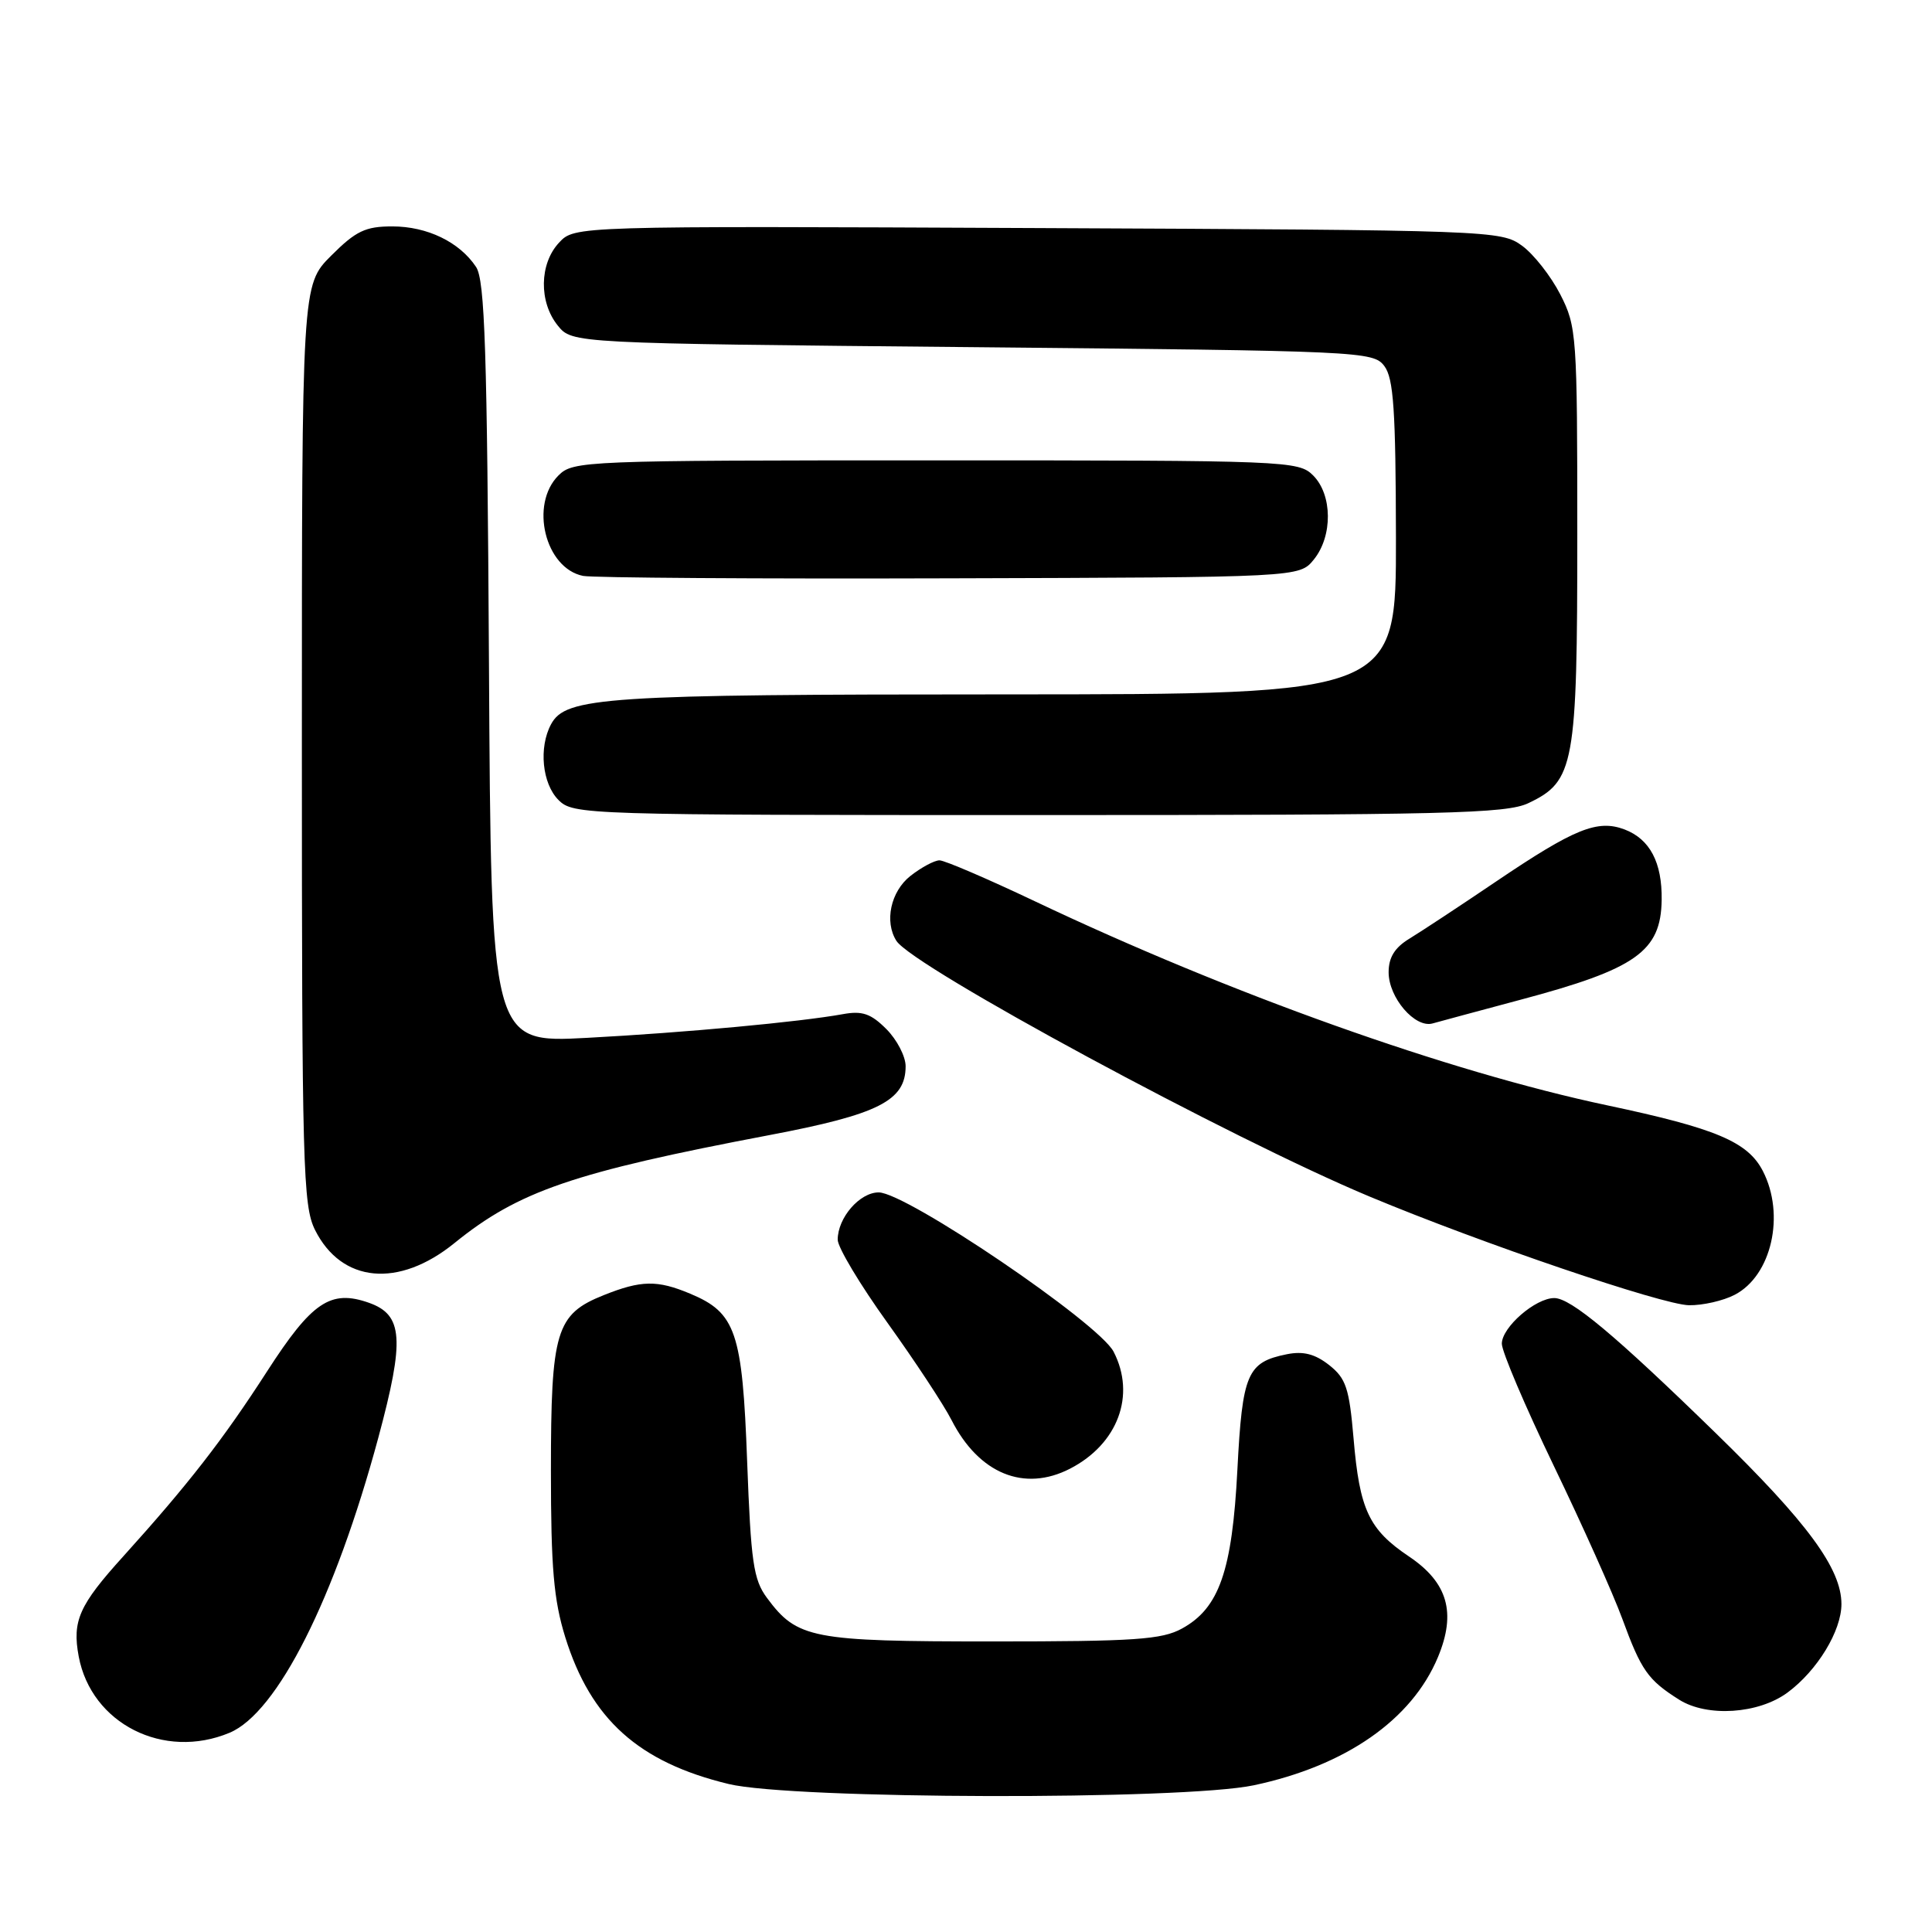 <?xml version="1.0" encoding="UTF-8" standalone="no"?>
<!DOCTYPE svg PUBLIC "-//W3C//DTD SVG 1.1//EN" "http://www.w3.org/Graphics/SVG/1.1/DTD/svg11.dtd" >
<svg xmlns="http://www.w3.org/2000/svg" xmlns:xlink="http://www.w3.org/1999/xlink" version="1.1" viewBox="0 0 256 256">
 <g >
 <path fill="currentColor"
d=" M 166.13 236.56 C 178.31 233.98 187.07 227.88 190.53 219.59 C 192.99 213.70 191.84 209.70 186.71 206.25 C 181.38 202.67 180.15 200.06 179.35 190.56 C 178.78 183.93 178.35 182.64 176.12 180.88 C 174.25 179.41 172.70 179.01 170.53 179.44 C 165.26 180.50 164.62 181.97 163.96 194.75 C 163.27 208.16 161.55 213.09 156.62 215.79 C 153.95 217.26 150.35 217.50 131.50 217.50 C 107.53 217.50 105.63 217.13 101.62 211.72 C 99.83 209.30 99.50 206.98 99.00 193.63 C 98.37 176.49 97.51 173.95 91.45 171.42 C 87.09 169.59 84.96 169.63 79.98 171.62 C 73.66 174.15 73.00 176.36 73.00 194.86 C 73.00 207.75 73.37 212.00 74.90 216.94 C 78.29 227.82 84.62 233.51 96.55 236.39 C 104.97 238.43 156.72 238.55 166.13 236.56 Z  M 30.42 229.60 C 36.75 226.95 44.37 211.83 50.13 190.50 C 53.64 177.46 53.42 174.22 48.87 172.62 C 43.80 170.84 41.33 172.50 35.39 181.71 C 29.54 190.78 24.96 196.67 16.33 206.23 C 10.47 212.70 9.55 214.78 10.43 219.49 C 12.10 228.40 21.69 233.25 30.42 229.60 Z  M 236.86 224.27 C 240.81 221.35 244.00 216.10 244.00 212.55 C 244.00 207.86 239.52 201.76 227.36 189.91 C 214.01 176.90 208.15 172.00 205.95 172.00 C 203.45 172.00 199.00 175.87 199.00 178.05 C 199.00 179.09 202.10 186.37 205.88 194.22 C 209.67 202.08 213.75 211.19 214.96 214.49 C 217.47 221.34 218.35 222.60 222.50 225.22 C 226.22 227.56 233.02 227.11 236.86 224.27 Z  M 141.80 194.60 C 148.13 191.33 150.53 184.87 147.56 179.11 C 145.59 175.30 120.08 158.00 116.43 158.00 C 113.91 158.00 111.00 161.36 111.00 164.27 C 111.00 165.28 113.97 170.24 117.61 175.30 C 121.24 180.36 125.05 186.14 126.08 188.16 C 129.71 195.28 135.72 197.74 141.80 194.60 Z  M 229.85 171.57 C 234.75 169.04 236.58 160.96 233.58 155.15 C 231.58 151.29 227.36 149.51 213.00 146.47 C 191.91 142.01 162.97 131.69 137.10 119.41 C 130.84 116.44 125.16 114.00 124.49 114.00 C 123.82 114.00 122.08 114.93 120.63 116.07 C 118.02 118.13 117.16 122.13 118.78 124.67 C 120.96 128.10 163.21 150.93 181.50 158.56 C 196.35 164.76 220.27 172.89 223.80 172.95 C 225.61 172.98 228.34 172.36 229.85 171.57 Z  M 60.21 164.72 C 68.71 157.83 75.92 155.35 101.93 150.41 C 116.43 147.66 120.00 145.85 120.00 141.28 C 120.00 139.98 118.85 137.76 117.44 136.35 C 115.40 134.31 114.25 133.91 111.69 134.38 C 105.94 135.42 90.75 136.83 77.79 137.52 C 65.07 138.20 65.07 138.20 64.79 87.85 C 64.55 46.41 64.25 37.12 63.08 35.37 C 60.89 32.07 56.61 30.00 51.98 30.00 C 48.42 30.00 47.16 30.60 43.88 33.88 C 40.00 37.76 40.00 37.76 40.00 98.63 C 40.00 154.58 40.14 159.78 41.75 162.99 C 45.27 170.00 52.82 170.71 60.21 164.72 Z  M 201.48 132.47 C 216.80 128.39 220.08 126.07 220.18 119.25 C 220.25 114.28 218.62 111.19 215.27 109.91 C 211.68 108.55 208.63 109.78 198.23 116.81 C 193.43 120.06 188.26 123.46 186.75 124.38 C 184.81 125.56 184.00 126.86 184.00 128.83 C 184.00 132.20 187.50 136.27 189.83 135.61 C 190.75 135.35 195.99 133.94 201.48 132.47 Z  M 202.52 106.42 C 208.62 103.53 209.00 101.43 209.00 70.81 C 209.00 44.38 208.92 43.27 206.75 39.02 C 205.51 36.60 203.23 33.69 201.68 32.56 C 198.91 30.54 197.63 30.49 137.49 30.22 C 76.13 29.94 76.13 29.94 74.07 32.16 C 71.46 34.96 71.39 40.02 73.91 43.14 C 75.82 45.50 75.82 45.50 128.87 46.00 C 180.44 46.49 181.96 46.56 183.43 48.50 C 184.66 50.13 184.94 54.33 184.97 71.25 C 185.00 92.00 185.00 92.00 133.25 92.01 C 80.05 92.01 74.95 92.35 73.01 95.98 C 71.37 99.05 71.84 103.84 74.00 106.00 C 75.96 107.96 77.33 108.00 137.60 108.00 C 191.62 108.00 199.61 107.81 202.52 106.42 Z  M 174.09 74.14 C 176.61 71.03 176.56 65.56 174.00 63.00 C 172.06 61.06 170.67 61.00 124.00 61.00 C 77.33 61.00 75.94 61.06 74.00 63.00 C 70.16 66.84 72.23 75.30 77.26 76.31 C 78.49 76.56 100.35 76.71 125.84 76.63 C 172.18 76.50 172.18 76.50 174.09 74.14 Z "/>
</g>
</svg>